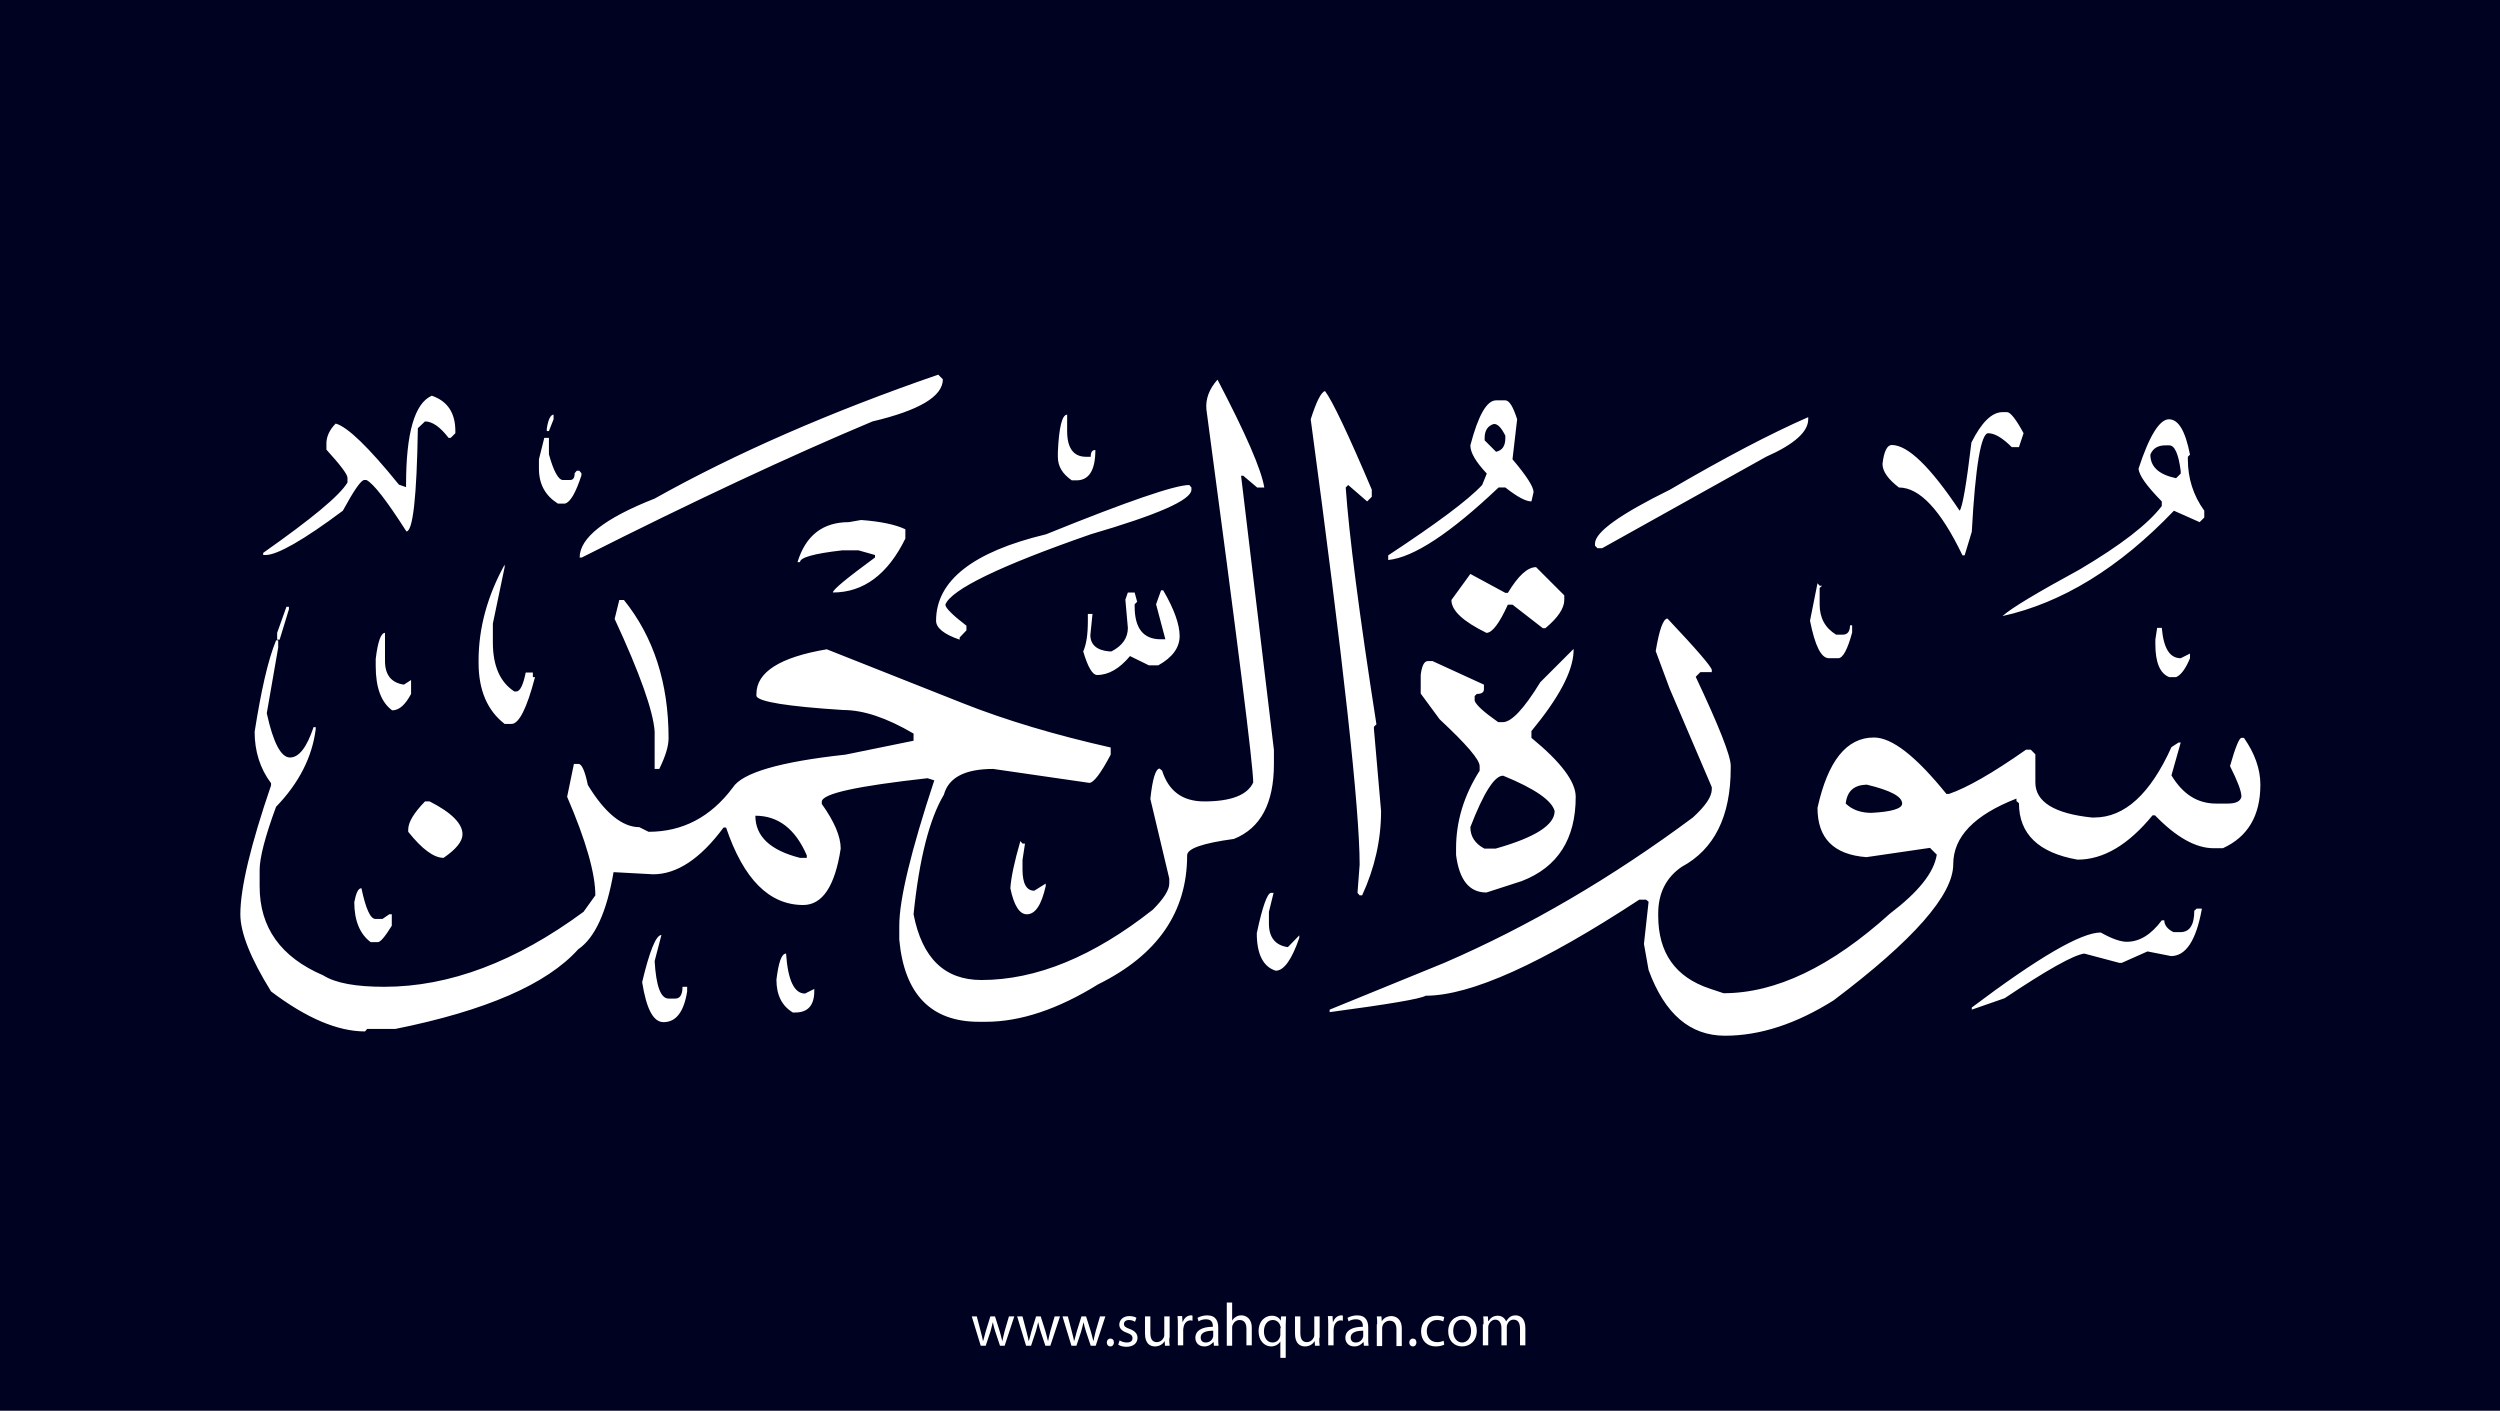 <?xml version="1.0" encoding="utf-8"?>
<!-- Generator: Adobe Illustrator 25.2.3, SVG Export Plug-In . SVG Version: 6.00 Build 0)  -->
<svg version="1.1" xmlns="http://www.w3.org/2000/svg" xmlns:xlink="http://www.w3.org/1999/xlink" x="0px" y="0px"
	 viewBox="0 0 700 395" style="enable-background:new 0 0 700 395;" xml:space="preserve">
<style type="text/css">
	.st0{fill:#000222;}
	.st1{fill:#FFFFFF;}
</style>
<g id="Layer_1">
	<rect class="st0" width="700" height="395"/>
</g>
<g id="Layer_3">
	<g>
		<path class="st1" d="M273.5,368.6l1.1,4.2c0.2,0.9,0.5,1.8,0.6,2.6h0.1c0.2-0.8,0.5-1.7,0.7-2.6l1.3-4.2h1.3l1.3,4.1
			c0.3,1,0.5,1.9,0.7,2.7h0.1c0.1-0.8,0.4-1.7,0.6-2.7l1.2-4.1h1.5l-2.7,8.2H280l-1.3-3.9c-0.3-0.9-0.5-1.7-0.7-2.7h0
			c-0.2,1-0.5,1.8-0.7,2.7l-1.3,3.9h-1.4l-2.5-8.2H273.5z"/>
		<path class="st1" d="M286.3,368.6l1.1,4.2c0.2,0.9,0.5,1.8,0.6,2.6h0.1c0.2-0.8,0.5-1.7,0.7-2.6l1.3-4.2h1.3l1.3,4.1
			c0.3,1,0.5,1.9,0.7,2.7h0.1c0.1-0.8,0.4-1.7,0.6-2.7l1.2-4.1h1.5l-2.7,8.2h-1.4l-1.3-3.9c-0.3-0.9-0.5-1.7-0.7-2.7h0
			c-0.2,1-0.5,1.8-0.7,2.7l-1.3,3.9h-1.4l-2.5-8.2H286.3z"/>
		<path class="st1" d="M299,368.6l1.1,4.2c0.2,0.9,0.5,1.8,0.6,2.6h0.1c0.2-0.8,0.5-1.7,0.7-2.6l1.3-4.2h1.3l1.3,4.1
			c0.3,1,0.5,1.9,0.7,2.7h0.1c0.1-0.8,0.4-1.7,0.6-2.7l1.2-4.1h1.5l-2.7,8.2h-1.4l-1.3-3.9c-0.3-0.9-0.5-1.7-0.7-2.7h0
			c-0.2,1-0.5,1.8-0.7,2.7l-1.3,3.9h-1.4l-2.5-8.2H299z"/>
		<path class="st1" d="M309.9,375.9c0-0.6,0.4-1.1,1-1.1c0.6,0,1,0.4,1,1.1c0,0.6-0.4,1.1-1,1.1C310.3,377,309.9,376.5,309.9,375.9z
			"/>
		<path class="st1" d="M313.5,375.3c0.4,0.3,1.2,0.6,2,0.6c1.1,0,1.6-0.5,1.6-1.2c0-0.7-0.4-1.1-1.5-1.5c-1.5-0.5-2.2-1.3-2.2-2.3
			c0-1.3,1.1-2.4,2.8-2.4c0.8,0,1.6,0.2,2,0.5l-0.4,1.1c-0.3-0.2-0.9-0.5-1.7-0.5c-0.9,0-1.4,0.5-1.4,1.1c0,0.7,0.5,1,1.6,1.4
			c1.4,0.5,2.2,1.3,2.2,2.5c0,1.4-1.1,2.5-3.1,2.5c-0.9,0-1.7-0.2-2.3-0.6L313.5,375.3z"/>
		<path class="st1" d="M327.4,374.6c0,0.9,0,1.6,0.1,2.2h-1.3l-0.1-1.3h0c-0.4,0.7-1.3,1.5-2.7,1.5c-1.3,0-2.8-0.7-2.8-3.6v-4.8h1.5
			v4.6c0,1.6,0.5,2.6,1.8,2.6c1,0,1.7-0.7,2-1.4c0.1-0.2,0.1-0.5,0.1-0.8v-5h1.5V374.6z"/>
		<path class="st1" d="M329.8,371.1c0-1,0-1.8-0.1-2.6h1.3l0.1,1.6h0.1c0.4-1.1,1.3-1.8,2.3-1.8c0.2,0,0.3,0,0.4,0.1v1.4
			c-0.2,0-0.3-0.1-0.5-0.1c-1.1,0-1.8,0.8-2,1.9c0,0.2-0.1,0.4-0.1,0.7v4.4h-1.5V371.1z"/>
		<path class="st1" d="M339.9,376.8l-0.1-1h-0.1c-0.5,0.6-1.3,1.2-2.5,1.2c-1.7,0-2.5-1.2-2.5-2.4c0-2,1.8-3.1,4.9-3.1v-0.2
			c0-0.7-0.2-1.9-1.9-1.9c-0.8,0-1.6,0.2-2.1,0.6l-0.3-1c0.7-0.4,1.7-0.7,2.7-0.7c2.5,0,3.1,1.7,3.1,3.4v3.1c0,0.7,0,1.4,0.1,2
			H339.9z M339.7,372.6c-1.6,0-3.5,0.3-3.5,1.9c0,1,0.6,1.4,1.4,1.4c1.1,0,1.8-0.7,2-1.4c0.1-0.2,0.1-0.3,0.1-0.5V372.6z"/>
		<path class="st1" d="M343.5,364.7h1.5v5.1h0c0.2-0.4,0.6-0.8,1.1-1.1c0.4-0.3,1-0.4,1.5-0.4c1.1,0,2.9,0.7,2.9,3.5v4.9H349v-4.7
			c0-1.3-0.5-2.4-1.9-2.4c-1,0-1.7,0.7-2,1.5c-0.1,0.2-0.1,0.4-0.1,0.7v5h-1.5V364.7z"/>
		<path class="st1" d="M358.6,375.5L358.6,375.5c-0.5,0.8-1.4,1.5-2.7,1.5c-1.9,0-3.5-1.7-3.5-4.2c0-3.1,2-4.4,3.7-4.4
			c1.3,0,2.1,0.6,2.5,1.4h0l0.1-1.2h1.4c0,0.7-0.1,1.4-0.1,2.3v9.3h-1.5V375.5z M358.6,371.9c0-0.2,0-0.4-0.1-0.6
			c-0.2-0.9-1-1.7-2.1-1.7c-1.5,0-2.5,1.3-2.5,3.2c0,1.6,0.8,3.1,2.4,3.1c1,0,1.8-0.6,2.1-1.6c0.1-0.2,0.1-0.5,0.1-0.7V371.9z"/>
		<path class="st1" d="M369.4,374.6c0,0.9,0,1.6,0.1,2.2h-1.3l-0.1-1.3h0c-0.4,0.7-1.3,1.5-2.7,1.5c-1.3,0-2.8-0.7-2.8-3.6v-4.8h1.5
			v4.6c0,1.6,0.5,2.6,1.8,2.6c1,0,1.7-0.7,2-1.4c0.1-0.2,0.1-0.5,0.1-0.8v-5h1.5V374.6z"/>
		<path class="st1" d="M371.9,371.1c0-1,0-1.8-0.1-2.6h1.3l0.1,1.6h0.1c0.4-1.1,1.3-1.8,2.3-1.8c0.2,0,0.3,0,0.4,0.1v1.4
			c-0.2,0-0.3-0.1-0.5-0.1c-1.1,0-1.8,0.8-2,1.9c0,0.2-0.1,0.4-0.1,0.7v4.4h-1.5V371.1z"/>
		<path class="st1" d="M381.9,376.8l-0.1-1h-0.1c-0.5,0.6-1.3,1.2-2.5,1.2c-1.7,0-2.5-1.2-2.5-2.4c0-2,1.8-3.1,4.9-3.1v-0.2
			c0-0.7-0.2-1.9-1.9-1.9c-0.8,0-1.6,0.2-2.1,0.6l-0.3-1c0.7-0.4,1.7-0.7,2.7-0.7c2.5,0,3.1,1.7,3.1,3.4v3.1c0,0.7,0,1.4,0.1,2
			H381.9z M381.7,372.6c-1.6,0-3.5,0.3-3.5,1.9c0,1,0.6,1.4,1.4,1.4c1.1,0,1.8-0.7,2-1.4c0.1-0.2,0.1-0.3,0.1-0.5V372.6z"/>
		<path class="st1" d="M385.6,370.8c0-0.9,0-1.5-0.1-2.2h1.3l0.1,1.4h0c0.4-0.8,1.4-1.5,2.7-1.5c1.1,0,2.9,0.7,2.9,3.5v4.9h-1.5
			v-4.7c0-1.3-0.5-2.4-1.9-2.4c-1,0-1.8,0.7-2,1.5c-0.1,0.2-0.1,0.4-0.1,0.7v4.9h-1.5V370.8z"/>
		<path class="st1" d="M394.6,375.9c0-0.6,0.4-1.1,1-1.1c0.6,0,1,0.4,1,1.1c0,0.6-0.4,1.1-1,1.1C395,377,394.6,376.5,394.6,375.9z"
			/>
		<path class="st1" d="M404.4,376.5c-0.4,0.2-1.3,0.5-2.4,0.5c-2.5,0-4.1-1.7-4.1-4.2c0-2.5,1.7-4.4,4.4-4.4c0.9,0,1.7,0.2,2.1,0.4
			l-0.3,1.2c-0.4-0.2-0.9-0.4-1.7-0.4c-1.9,0-2.9,1.4-2.9,3.1c0,1.9,1.2,3.1,2.9,3.1c0.8,0,1.4-0.2,1.8-0.4L404.4,376.5z"/>
		<path class="st1" d="M413.5,372.6c0,3-2.1,4.4-4.1,4.4c-2.2,0-3.9-1.6-3.9-4.2c0-2.8,1.8-4.4,4.1-4.4
			C411.9,368.4,413.5,370.1,413.5,372.6z M406.9,372.7c0,1.8,1,3.2,2.5,3.2c1.4,0,2.5-1.3,2.5-3.2c0-1.4-0.7-3.2-2.5-3.2
			S406.9,371.1,406.9,372.7z"/>
		<path class="st1" d="M415.4,370.8c0-0.9,0-1.5-0.1-2.2h1.3l0.1,1.3h0.1c0.5-0.8,1.2-1.5,2.6-1.5c1.1,0,2,0.7,2.3,1.6h0
			c0.3-0.5,0.6-0.8,0.9-1.1c0.5-0.4,1-0.6,1.8-0.6c1.1,0,2.7,0.7,2.7,3.6v4.8h-1.5v-4.7c0-1.6-0.6-2.5-1.8-2.5
			c-0.9,0-1.5,0.6-1.8,1.4c-0.1,0.2-0.1,0.5-0.1,0.7v5.1h-1.5v-4.9c0-1.3-0.6-2.3-1.7-2.3c-0.9,0-1.6,0.7-1.9,1.5
			c-0.1,0.2-0.1,0.5-0.1,0.7v5h-1.5V370.8z"/>
	</g>
</g>
<g id="Layer_4">
	<path class="st1" d="M262.7,104.9l1.3,1.3c0,4.8-6.6,8.7-19.7,11.8c-22.9,9.6-50.1,22.3-81.4,38.1h-0.6c0-5.5,7-11,21-16.5
		C205.8,127,232.3,115.4,262.7,104.9z M340.9,106.3c7.9,15.1,12.3,25.2,13.1,30.2h-2l-3.9-3.3h-0.6l9.2,76.8v3.9
		c0,11-3.7,18-11.2,21c-8.8,1.2-13.1,2.7-13.1,4.6c0,15.9-8.3,27.9-24.9,36.1c-11.3,7-21.8,10.5-31.5,10.5h-1.9
		c-13.4,0-20.9-7.7-22.3-23v-3.9c0-7.4,3.3-21,9.8-40.7l-1.9-0.6c-19.7,2.2-29.6,4.3-29.6,6.6v0.6c3.5,4.9,5.3,9.1,5.3,12.5
		c-1.6,10.5-5.1,15.8-10.5,15.8c-9.5,0-16.7-7.2-21.6-21.7h-0.7c-6.5,8.8-13.1,13.1-19.7,13.1l-11.1-0.6
		c-1.9,11.1-5.2,18.4-9.9,21.6c-8.8,9.8-25.9,17.2-51.2,22.3h-7.9l-0.6,0.7c-7.6,0-16.4-3.7-26.3-11.2c-5.7-9.2-8.6-16.4-8.6-21.6
		c0-7.4,2.9-19.4,8.6-36.1v-0.6c-3.1-4.1-4.6-9-4.6-14.4c1.8-11.4,3.7-20,6-25.6h0.6v2l-3.2,18.4c1.8,8.3,4,12.4,6.5,12.4
		c2.5,0,4.7-2.8,6.6-8.5h0.6v0.6c-1,7.8-4.7,15.1-11.1,21.7c-3.1,8.4-4.6,14.3-4.6,17.7v4.6c0,11.5,5.9,19.8,17.8,24.9
		c3.5,2.2,9.2,3.2,17.1,3.2c18.2,0,36.8-7,55.8-21l3.3-4.6c0-6.1-2.6-15.3-7.9-27.6l1.9-9.2h1.3c0.9,0,1.8,2,2.6,5.9
		c4.8,7.9,9.7,11.8,14.4,11.8l2.6,1.3c9.5,0,17.4-4.1,23.6-12.4c2.6-4.1,13.1-7.2,31.5-9.2l19.1-3.9v-2c-7.5-4.4-14-6.6-19.7-6.6
		c-15.6-1-23.7-2.3-24.3-3.9v-0.6c0-6.1,6.6-10.3,19.7-12.5l38.1,15.1c12.1,4.8,25.9,8.9,41.4,12.4v2c-2.8,5.3-4.8,7.9-6,7.9
		l-26.9-3.9c-7.9,0-12.5,2.4-13.8,7.2c-4,6.7-6.9,17.8-8.5,33.5c2.4,12.3,8.7,18.4,19,18.4c15.4,0,31.4-6.6,48-19.7
		c3-3,4.6-5.5,4.6-7.3V246l-5.3-22.3c0.6-5.7,1.5-8.5,2.6-8.5l0.7,0.6c1.8,5.7,5.7,8.6,11.8,8.6c7.5,0,12.1-1.8,13.7-5.3
		c0-4.7-4.4-39.5-13.1-104.4C337.5,111.7,338.6,108.9,340.9,106.3z M371,109.5c2,2.6,6.4,11.8,13.1,27.6v2l-1.3,1.3l-5.3-4.6
		l-0.7,0.7c0.9,12.9,3.7,35,8.6,66.3l-0.7,0.7v0.6l2,23c0,8.1-1.8,16-5.3,23.6h-0.7l-0.6-0.7l0.6-7.9c0-15.6-4.6-57.2-13.7-124.7
		C368.6,112.4,369.9,109.8,371,109.5z M120.9,110.8c4.4,1.5,6.6,4.8,6.6,9.9v0.6l-1.3,1.3h-0.6c-2.3-3-4.5-4.6-6.6-4.6l-2,1.9
		c-0.3,19.3-1.4,28.9-3.2,28.9c-5.5-8.6-9.2-13.4-11.2-14.4h-0.6c-0.9,0-2.9,2.9-6,8.6c-11.1,8.3-18.4,12.4-21.6,12.4h-0.7v-0.6
		c13.5-9.5,21.4-16,23.6-19.7v-1.3c0-1-2-3.6-5.9-7.9v-2c0.1-1.8,0.9-3.6,2.6-5.3c3.3,0.9,9.2,6.6,17.7,17.1l2,0.7v-0.7
		C113.7,121.2,116.1,112.9,120.9,110.8z M418.9,112.1h2.6c1.1,0,2.2,1.8,3.3,5.3l-1.3,11.2c3.9,4.6,5.9,7.7,5.9,9.2l-0.6,2.6
		c-1.6,0-4-1.3-7.3-3.9h-1.9c-13.5,12.8-23.8,19.6-30.9,20.3v-1.3c13.5-8.9,22.3-15.4,26.3-19.7l1.3-3.2c-3-3.2-4.6-5.8-4.6-7.9
		C413.9,116.3,416.3,112.1,418.9,112.1z M560.7,115.4h1.3c0.9,0,2.5,2,4.6,5.9l-1.3,3.9h-2c-2.6-2.6-4.8-3.9-6.6-3.9
		c-2,0-3.6,9.2-4.6,27.6l-2,6.6h-0.6c-6.1-12.7-12-19-17.8-19c-3-2.3-4.6-4.5-4.6-6.6c0.4-3.5,1.3-5.3,2.6-5.3
		c4.5,0,10.8,6.1,19,18.4c0.8-1,1.9-7.4,3.3-19.1C554.8,118.3,557.7,115.4,560.7,115.4z M155,116.1v1.3l-1.3,3.3h-0.6V120
		C153.5,117.4,154.2,116.1,155,116.1z M298.8,116.1v4.6c0,4.8,1.8,7.2,5.3,7.2h1.3c0-1.3,0.4-1.9,1.3-1.9c0,5.7-1.8,8.5-5.3,8.5
		h-1.3c-2.6-1.8-3.9-3.9-3.9-6.6v-1.3C296.5,119.6,297.4,116.1,298.8,116.1z M506.3,116.8v0.6c0,3.5-3.9,7-11.8,10.5l-45.9,25.6
		h-1.3l-0.7-0.7v-0.6c0-3.2,7-8.2,21-15.1C482.8,128.2,495.8,121.4,506.3,116.8z M598.8,131.2c3-9.2,5.9-13.8,8.5-13.8
		c2.7,0,4.6,3.3,5.9,9.9l-0.6,0.6v0.7c0,5.3,1.5,10.1,4.6,14.4v1.9l-1.3,1.3l-7.2-3.2c-15.3,16-31.3,25.8-48,29.5
		c2.4-2.2,9.6-6.5,21.7-13.1c11.3-6.7,18.9-12.5,22.9-17.7v-1.3C601.1,136.1,598.9,133.1,598.8,131.2z M415.7,122.6v0.7l3.2,3.2
		c1.8-0.4,2.6-1.7,2.6-3.9V122c-1.1-2.2-2.1-3.3-3.2-3.3C416.6,119.2,415.7,120.5,415.7,122.6z M152.4,122.6h1.3v4.6
		c1.3,4.8,2.7,7.2,3.9,7.2h2c0.9,0,1.3-0.6,1.3-1.9l0.6-0.7h0.7l0.6,0.7v0.6c-1.6,4.9-3.1,7.5-4.6,7.9h-2c-3.5-2.2-5.3-5.4-5.3-9.8
		v-2.6L152.4,122.6z M602.1,127.3c0,3.4,2.4,5.6,7.2,6.6l1.3-1.3v-0.7c-0.6-4.8-1.7-7.2-3.2-7.2h-0.7
		C604.3,124.6,602.8,125.5,602.1,127.3z M333,135.8l0.6,0.7v0.6c0,2.9-9.4,7-28.2,12.5c-25.6,8.9-39.1,15.5-40.7,19.7
		c0,0.9,2,2.9,5.9,5.9v1.3l-1.9,2v0.6c-4.4-1.5-6.6-3.3-6.6-5.3c0-11.2,10.3-19.3,30.8-24.2C315.6,140.4,329,135.8,333,135.8z
		 M241.1,145.6c5.5,0.4,9.7,1.3,12.4,2.6v2.6c-4.9,10-11.7,15.1-20.3,15.1c0-0.8,3.9-4,11.8-9.8v-0.7l-4.6-1.3h-4.6
		c-7.9,0.9-11.8,2-11.8,3.3h-0.7c2.3-7.5,7.1-11.2,14.4-11.2L241.1,145.6z M141.3,158.1v0.7l-3.3,15.8v5.3c0,6.5,2,11.1,6,13.7h0.6
		c1,0,1.9-1.8,2.6-5.3h2v1.3h0.6c-2.3,8.8-4.5,13.1-6.6,13.1h-1.9c-4.8-3.7-7.3-9.4-7.3-17.1V185C134,175.8,136.5,166.8,141.3,158.1
		z M430.1,158.8l7.9,7.9v1.3c0,2.3-1.8,5-5.3,7.9h-0.7l-8.5-6.6h-1.3c-2.4,5.3-4.4,7.9-6,7.9c-6.5-3.2-9.8-6.2-9.8-9.2l5.3-7.3
		l9.8,5.3h0.7C425.1,161.2,427.7,158.8,430.1,158.8z M508.9,163.3l0.6,0.7h0.7l-0.7,0.6v4.6c0,3.8,1.5,6.6,4.6,8.5h1.9
		c1.3,0,2-0.9,2-2.6h0.6v2c-1.3,4.8-2.6,7.2-3.9,7.2h-2.6c-2.2,0-3.9-3.5-5.3-10.5L508.9,163.3z M325.1,165.3h0.6
		c3.1,5.3,4.6,9.6,4.6,12.8s-2,6-6,8.2h-2.6l-5.3-2.6c-2.9,3.5-6,5.3-9.2,5.3c-1.3,0-2.6-2.2-3.9-6.6c0.9-2,1.3-4.8,1.3-8.6v-1.9
		h1.3l-0.6,5.9c0,2.7,1.8,4.3,5.3,4.6h0.6c3.1-1.6,4.6-3.8,4.6-6.6l-0.7-7.9l0.7-2h1.9l0.7,2.6l-0.7,0.7v0.6c0,6.1,2.4,9.2,7.3,9.2
		h1.3l-2.6-9.8L325.1,165.3z M173.4,168h1.3c8.3,10.3,12.5,23.2,12.5,38.7c0,2.3-0.9,5.1-2.6,8.6h-1.3v-10.5
		c-0.4-5.7-4.1-16.2-11.2-31.5L173.4,168z M80.2,169.9h0.7v0.7l-2.6,8.5h-0.7v-1.9L80.2,169.9z M466.9,173.2
		c8.3,8.8,12.4,13.6,12.4,14.4v0.6h-3.2l-1.3,1.3c6.5,13.8,9.8,22.1,9.8,24.9v0.7c0,13.5-4.6,22.7-13.7,27.6
		c-4.4,3-6.6,7.4-6.6,13.1v0.6c0,10.4,4.8,17.2,14.4,20.4l3.9,1.3c14.6,0,30.1-7.4,46.6-22.3c7.9-6,12.3-11.4,13.1-16.5l-1.9-1.9
		l-17.8,2.6c-9.2-0.7-13.7-5.3-13.7-13.8c2.9-13.1,8.1-19.7,15.8-19.7c5.1,0,11.8,5.3,20.3,15.8h0.7c5-1.7,12.2-5.8,21.6-12.4h1.3
		l1.3,1.3v7.9c0,5.4,5.3,8.7,15.8,9.8h0.7c8.5,0,15.7-6.6,21.6-19.7l2-1.3h0.6l-2.6,9.2c3.2,5.3,7.3,7.9,12.5,7.9h3.2
		c2.3,0,3.6-0.6,3.9-1.9c0-1.6-1.1-4.4-3.2-8.6c1.5-5.3,2.6-7.9,3.2-7.9h0.7c3,4.3,4.6,8.7,4.6,13.1c0,8.7-3.5,14.6-10.5,17.8h-2.6
		c-5,0-10.5-3.1-16.4-9.2h-0.7c-6.8,8.3-13.8,12.4-21,12.4c-10.9-1.9-16.4-7.2-16.4-15.8l-0.7-0.6v-0.7
		c-11.8,4.6-17.7,10.7-17.7,18.4c0,8.6-11.2,21.3-33.5,38.1c-10.5,6.6-20.6,9.9-30.4,9.9c-9.8,0-16.9-6.1-21.4-18.4l-1.3-7.3
		l1.3-11.8l-0.7-0.6H459c-27.3,17.9-47.2,26.9-59.8,26.9c-1.5,0.9-10.5,2.4-26.9,4.6v-0.7l32.1-13.1c23.8-10.3,47-23.9,69.6-40.7
		c3.5-3.2,5.3-5.8,5.3-7.9v-0.6l-11.8-27.6l-3.9-10.5C464.6,176.3,465.7,173.2,466.9,173.2z M604,175.8h1.3c0.5,5.7,2.2,8.5,5.3,8.5
		l2.6-1.3v1.3c-1.2,2.9-2.5,4.7-3.9,5.3h-1.9c-2.6-1-3.9-4.1-3.9-9.2v-1.3L604,175.8z M107.8,177.2v7.9c0,3.9,1.8,6.1,5.3,6.6l2-1.3
		v3.9c-1.6,3-3.3,4.6-5.3,4.6c-3.1-2.3-4.6-6.4-4.6-12.4v-2C105.8,179.5,106.7,177.2,107.8,177.2z M440.6,181.7v0.7
		c-0.2,5.7-4.2,13.1-11.8,22.3v1.9c8.3,6.8,12.4,12.3,12.4,16.5c0,11.8-5,19.7-15.1,23.6l-9.9,3.2c-4.8,0-7.6-3.5-8.5-10.5v-1.9
		c0-7.5,2.2-14.8,6.6-21.7v-1.3c0-1.8-3.7-6.1-11.2-13.1l-5.3-7.2V189c0.3-2.6,1-3.9,2-3.9h1.3l14.4,6.6v1.3c0,0.9-0.7,1.3-2,1.3
		l-0.6,0.6v1.3c0.4,1.2,2.6,3.2,6.6,6h1.3c2.4,0,5.9-3.7,10.5-11.2L440.6,181.7z M411.7,231.6c0,2.6,1.3,4.6,3.9,6h3.2
		c11-3.1,16.5-6.6,16.5-10.5c-0.8-3-5.6-6.3-14.4-9.9C418.5,217.1,415.4,222,411.7,231.6z M516.8,225c1.9,1.8,4.3,2.6,7.2,2.6
		c5.7-0.3,8.6-1.2,8.6-2.6c0-2-3.3-3.7-9.9-5.3C519.1,219.8,517.2,221.5,516.8,225z M119,224.4h1.3c6.1,3.1,9.2,6.2,9.2,9.2
		c0,2-1.8,4.2-5.3,6.6c-2.7,0-6-2.4-9.9-7.3v-0.6C114.3,230.2,115.9,227.6,119,224.4z M211.5,228.4c0,5.8,4.2,9.7,12.5,11.8h1.9
		v-0.7C222.7,232.1,217.9,228.4,211.5,228.4z M285.7,235.5l0.6,0.7h0.7l-0.7,4.6v2.6c0,4,1.1,6,3.3,6l3.2-2v0.7
		c-1.2,5.3-2.9,7.9-5.3,7.9c-2,0-3.6-2.4-4.6-7.3C283.1,245.7,284,241.4,285.7,235.5z M101.2,248.7c1.2,5.7,2.5,8.6,3.9,8.6h2
		l1.9-1.3h0.7v3.2c-1.9,3.1-3.2,4.6-3.9,4.6h-2c-3-2.2-4.6-6-4.6-11.2C99.7,250,100.3,248.7,101.2,248.7z M355.9,250h0.7l-1.3,5.3
		v3.3c0,3.9,1.8,6.1,5.3,6.6l3.2-3.3v0.7c-2.1,6.1-4.3,9.2-6.6,9.2c-3.5-1.1-5.3-4.6-5.3-10.5C353.5,253.7,354.9,250,355.9,250z
		 M616.5,254.6c-1.6,8.8-4.5,13.1-8.6,13.1l-6.6-1.3l-7.2,3.2h-0.7l-9.8-2.6c-3,0.4-10.5,4.6-22.3,12.5l-9.2,3.2v-0.6
		c18.6-14,30.6-21,36.1-21c3.2,1.8,5.6,2.6,7.3,2.6c3.6,0,6.8-2,9.8-6h0.7c0,1.3,0.9,2.5,2.6,3.3h1.9c2.6,0,3.9-2,3.9-6l0.7-0.6
		H616.5z M185.2,261.8l-1.9,7.3c0.4,7,1.7,10.5,3.9,10.5h1.9c1.3,0,2-1.1,2-3.3h1.3v1.3c-0.9,5.7-3.1,8.6-6.6,8.6
		c-2.9,0-4.8-3.7-6-11.2C181.9,266.2,183.7,261.8,185.2,261.8z M220.1,267c0.5,7.5,2.3,11.2,5.3,11.2l2.6-1.3v0.6c0,4-1.8,6-5.3,6
		H222c-3-1.8-4.6-4.8-4.6-9.2C218,269.5,218.8,267,220.1,267z"/>
</g>
</svg>
